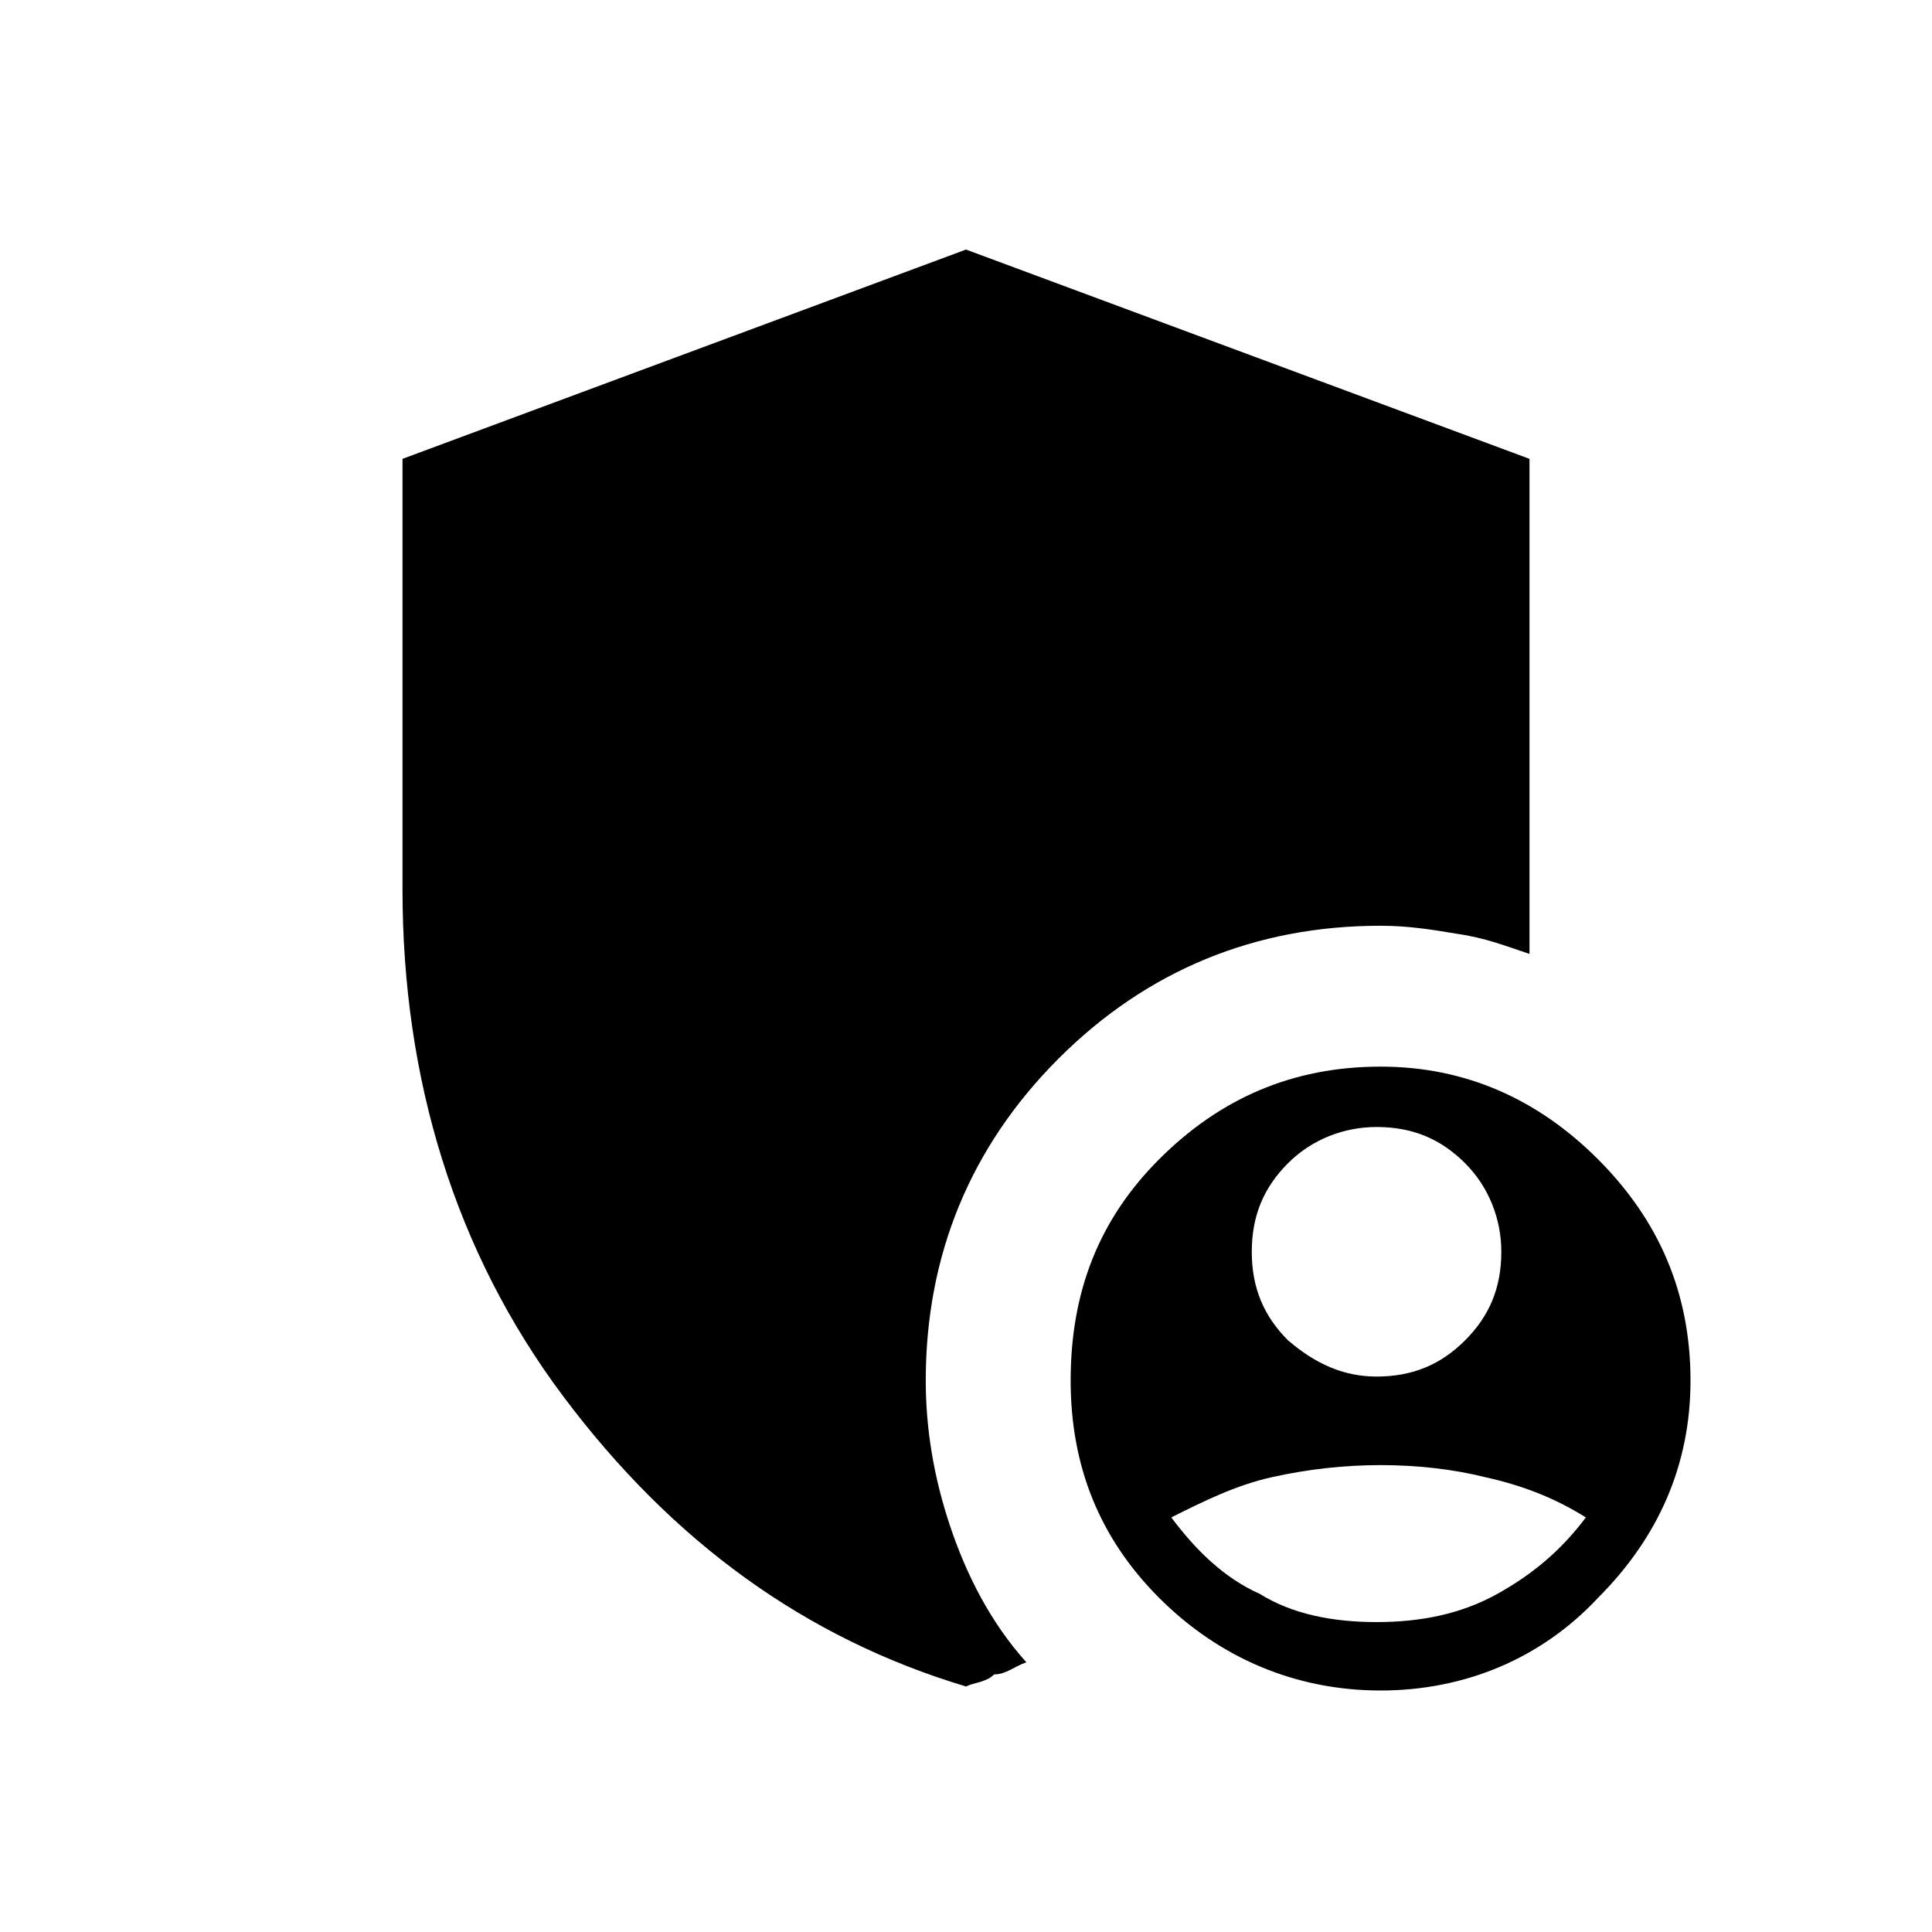 <?xml version="1.0" encoding="utf-8"?>
<!-- Generator: Adobe Illustrator 26.3.1, SVG Export Plug-In . SVG Version: 6.00 Build 0)  -->
<svg version="1.1" id="Слой_1" xmlns="http://www.w3.org/2000/svg" xmlns:xlink="http://www.w3.org/1999/xlink" x="0px" y="0px"
	 viewBox="0 0 48 48" style="enable-background:new 0 0 48 48;" xml:space="preserve">
<path d="M34.2,34.2c0.9,0,1.6-0.3,2.2-0.9c0.6-0.6,0.9-1.3,0.9-2.2c0-0.8-0.3-1.6-0.9-2.2S35.1,28,34.2,28c-0.8,0-1.6,0.3-2.2,0.9
	c-0.6,0.6-0.9,1.3-0.9,2.2s0.3,1.6,0.9,2.2C32.7,33.9,33.4,34.2,34.2,34.2z M34.2,40.3c1.1,0,2.1-0.2,3-0.7s1.6-1.1,2.2-1.9
	c-0.8-0.5-1.6-0.8-2.5-1c-0.8-0.2-1.7-0.3-2.6-0.3c-0.9,0-1.8,0.1-2.7,0.3c-0.9,0.2-1.7,0.6-2.5,1c0.6,0.8,1.3,1.5,2.2,1.9
	C32.1,40.1,33.1,40.3,34.2,40.3z M34.3,42c-2.1,0-4-0.8-5.5-2.3s-2.2-3.3-2.2-5.4c0-2.2,0.7-4,2.2-5.5s3.3-2.3,5.5-2.3
	c2.1,0,3.9,0.8,5.4,2.3s2.3,3.3,2.3,5.5c0,2.1-0.8,3.9-2.3,5.4C38.3,41.2,36.4,42,34.3,42z M24,41.9c-4-1.2-7.3-3.6-10-7.2
	s-4-7.9-4-12.6V11.4l14-5.2l14,5.2v12.3c-0.6-0.2-1.1-0.4-1.8-0.5C35.6,23.1,35,23,34.3,23c-3.1,0-5.8,1.1-8,3.3s-3.3,4.9-3.3,8
	c0,1.2,0.2,2.4,0.6,3.6c0.4,1.2,1,2.4,1.9,3.4c-0.3,0.1-0.5,0.3-0.8,0.3C24.5,41.8,24.2,41.8,24,41.9z"/>
</svg>
